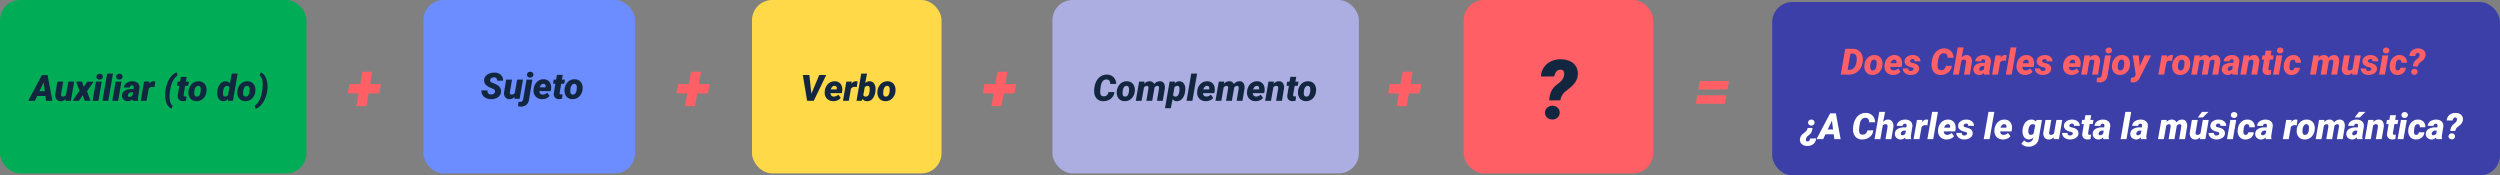 <svg xmlns="http://www.w3.org/2000/svg" width="1240" height="87" viewBox="0 0 1240 87">
  <rect x="0" y="0" width="1240" height="87" fill="#808080" stroke="none"/>
  <g id="Grupo_94073" data-name="Grupo 94073" transform="translate(-180 -11284)">
    <rect id="Rectángulo_35264" data-name="Rectángulo 35264" width="105" height="86" rx="10" transform="translate(390 11284)" fill="#6b8dff"/>
    <rect id="Rectángulo_35263" data-name="Rectángulo 35263" width="152" height="86" rx="10" transform="translate(180 11284)" fill="#01ac57"/>
    <rect id="Rectángulo_35260" data-name="Rectángulo 35260" width="94" height="86" rx="10" transform="translate(553 11284)" fill="#ffd947"/>
    <rect id="Rectángulo_35265" data-name="Rectángulo 35265" width="94" height="86" rx="10" transform="translate(906 11284)" fill="#ff5f65"/>
    <rect id="Rectángulo_35261" data-name="Rectángulo 35261" width="152" height="86" rx="10" transform="translate(702 11284)" fill="#acade1"/>
    <rect id="Rectángulo_35259" data-name="Rectángulo 35259" width="361" height="86" rx="10" transform="translate(1059 11285)" fill="#3c3fa7"/>
    <path id="Trazado_129254" data-name="Trazado 129254" d="M-18.483-3.463Q-18.29-4.456-19.556-5L-21-5.6q-3.032-1.362-2.883-3.709a3.274,3.274,0,0,1,.738-1.912,4.385,4.385,0,0,1,1.872-1.305,6.889,6.889,0,0,1,2.61-.448A4.439,4.439,0,0,1-15.6-11.865a3.679,3.679,0,0,1,1.138,2.874h-2.988a1.79,1.79,0,0,0-.312-1.182,1.351,1.351,0,0,0-1.112-.461,2.33,2.33,0,0,0-1.336.352,1.426,1.426,0,0,0-.686.993q-.167.879,1.305,1.441a14.352,14.352,0,0,1,2.14.967,3.534,3.534,0,0,1,1.969,3.393A3.474,3.474,0,0,1-16.2-1.547a4.115,4.115,0,0,1-1.78,1.292,6.576,6.576,0,0,1-2.553.439,6.164,6.164,0,0,1-1.925-.325,4.235,4.235,0,0,1-1.521-.9,3.9,3.9,0,0,1-1.23-3.12l3.015.009a2.064,2.064,0,0,0,.378,1.49,1.816,1.816,0,0,0,1.45.505A2.176,2.176,0,0,0-19.1-2.5,1.441,1.441,0,0,0-18.483-3.463Zm9.738,2.426A3.148,3.148,0,0,1-11.312.185a2.492,2.492,0,0,1-2.1-.976,3.6,3.6,0,0,1-.549-2.566l1.028-6.152h2.892l-1.046,6.195a2.064,2.064,0,0,0,0,.466.766.766,0,0,0,.853.748,1.868,1.868,0,0,0,1.556-.722L-7.506-9.51H-4.6L-6.249,0H-8.938ZM.062-9.51-1.6.3A4.036,4.036,0,0,1-2.883,2.94a3.9,3.9,0,0,1-2.725.927A9.186,9.186,0,0,1-7.058,3.7l.237-2.25a3.9,3.9,0,0,0,.8.105A1.407,1.407,0,0,0-4.509.2l1.67-9.712Zm-2.681-2.4a1.326,1.326,0,0,1,.457-1.075,1.646,1.646,0,0,1,1.134-.423A1.6,1.6,0,0,1,.1-13.037a1.332,1.332,0,0,1,.475,1.018,1.35,1.35,0,0,1-.435,1.058,1.67,1.67,0,0,1-1.156.45A1.667,1.667,0,0,1-2.145-10.9,1.323,1.323,0,0,1-2.619-11.913ZM4.834.176a4.421,4.421,0,0,1-2.272-.6A3.793,3.793,0,0,1,1.055-2.079a4.44,4.44,0,0,1-.4-2.333l.026-.246a5.829,5.829,0,0,1,1.63-3.713A4.51,4.51,0,0,1,5.722-9.686a3.678,3.678,0,0,1,2.092.621A3.468,3.468,0,0,1,9.088-7.4,5.1,5.1,0,0,1,9.352-5.02L9.185-3.814H3.524A1.854,1.854,0,0,0,3.946-2.6a1.549,1.549,0,0,0,1.178.492,2.993,2.993,0,0,0,2.259-.967L8.6-1.472a3.578,3.578,0,0,1-1.5,1.2,5.263,5.263,0,0,1-2.1.451Zm.7-7.576a1.487,1.487,0,0,0-1.068.385,3.229,3.229,0,0,0-.787,1.347H6.574l.053-.254A1.929,1.929,0,0,0,6.645-6.5,1.017,1.017,0,0,0,5.537-7.4Zm9.589-4.474L14.713-9.51h1.521l-.36,2.057H14.353l-.738,4.368a1.164,1.164,0,0,0,.057.677q.119.229.593.246a6.873,6.873,0,0,0,.756-.044L14.81-.062a4.673,4.673,0,0,1-1.556.22,2.563,2.563,0,0,1-2.013-.791,2.7,2.7,0,0,1-.545-2.1l.773-4.72H10.292l.352-2.057h1.178l.413-2.364Zm5.941,2.188a3.994,3.994,0,0,1,2.206.637A3.59,3.59,0,0,1,24.64-7.321a5.33,5.33,0,0,1,.312,2.461l-.018.193a5.636,5.636,0,0,1-1.626,3.533A4.575,4.575,0,0,1,19.9.176,3.977,3.977,0,0,1,17.71-.453a3.612,3.612,0,0,1-1.367-1.709,5.179,5.179,0,0,1-.321-2.443,5.863,5.863,0,0,1,1.6-3.727A4.547,4.547,0,0,1,21.067-9.686ZM18.914-4.6l-.026.518q-.123,1.957,1.2,1.992,1.705.053,1.978-2.764l.035-.8A2.155,2.155,0,0,0,21.8-6.913a1.073,1.073,0,0,0-.918-.487,1.512,1.512,0,0,0-1.314.654A4.278,4.278,0,0,0,18.914-4.6Z" transform="translate(444 11333)" fill="#12263f"/>
    <path id="Trazado_129262" data-name="Trazado 129262" d="M.018,0,2.232-12.8l3.762.009a4.9,4.9,0,0,1,2.9.875,4.7,4.7,0,0,1,1.758,2.386,6.536,6.536,0,0,1,.272,2.865l-.062.536a7.561,7.561,0,0,1-1.143,3.12A6.545,6.545,0,0,1,7.392-.813,6.347,6.347,0,0,1,4.315,0ZM4.834-10.424l-1.4,8.042.879.009A3,3,0,0,0,6.8-3.568,6.7,6.7,0,0,0,7.91-7.225l.018-.29A3.492,3.492,0,0,0,7.488-9.65a1.784,1.784,0,0,0-1.5-.765ZM16.8-9.686a3.994,3.994,0,0,1,2.206.637,3.59,3.59,0,0,1,1.367,1.727,5.33,5.33,0,0,1,.312,2.461l-.018.193a5.636,5.636,0,0,1-1.626,3.533,4.575,4.575,0,0,1-3.41,1.31,3.977,3.977,0,0,1-2.188-.628,3.612,3.612,0,0,1-1.367-1.709,5.179,5.179,0,0,1-.321-2.443,5.863,5.863,0,0,1,1.6-3.727A4.547,4.547,0,0,1,16.8-9.686ZM14.651-4.6l-.026.518q-.123,1.957,1.2,1.992,1.705.053,1.978-2.764l.035-.8a2.155,2.155,0,0,0-.294-1.259A1.073,1.073,0,0,0,16.62-7.4a1.512,1.512,0,0,0-1.314.654A4.278,4.278,0,0,0,14.651-4.6ZM25.884.176a4.421,4.421,0,0,1-2.272-.6A3.793,3.793,0,0,1,22.1-2.079a4.44,4.44,0,0,1-.4-2.333l.026-.246a5.829,5.829,0,0,1,1.63-3.713,4.51,4.51,0,0,1,3.415-1.314,3.678,3.678,0,0,1,2.092.621A3.468,3.468,0,0,1,30.138-7.4,5.1,5.1,0,0,1,30.4-5.02l-.167,1.206h-5.66A1.854,1.854,0,0,0,25-2.6a1.549,1.549,0,0,0,1.178.492,2.993,2.993,0,0,0,2.259-.967l1.213,1.6a3.578,3.578,0,0,1-1.5,1.2,5.263,5.263,0,0,1-2.1.451Zm.7-7.576a1.487,1.487,0,0,0-1.068.385,3.229,3.229,0,0,0-.787,1.347h2.892l.053-.254a1.929,1.929,0,0,0,.018-.577A1.017,1.017,0,0,0,26.587-7.4Zm9.527,4.676q.114-.58-.9-.87l-.624-.158a4.806,4.806,0,0,1-2.241-1.134,2.244,2.244,0,0,1-.668-1.731A2.758,2.758,0,0,1,32.9-8.846a4.633,4.633,0,0,1,2.861-.839,4.292,4.292,0,0,1,2.72.853,2.781,2.781,0,0,1,1.059,2.25l-2.883-.009q.035-1.125-.993-1.125a1.417,1.417,0,0,0-.817.259,1.007,1.007,0,0,0-.448.69q-.149.712,1.257.976a7.3,7.3,0,0,1,1.89.672,2.821,2.821,0,0,1,1.02.945,2.35,2.35,0,0,1,.325,1.354,2.541,2.541,0,0,1-.562,1.538A3.642,3.642,0,0,1,36.778-.2a5.557,5.557,0,0,1-2.2.378,4.469,4.469,0,0,1-1.912-.431A3.408,3.408,0,0,1,31.285-1.4a2.979,2.979,0,0,1-.514-1.666l2.689.018A1.111,1.111,0,0,0,34.726-1.8a1.661,1.661,0,0,0,.914-.242A1.045,1.045,0,0,0,36.114-2.725ZM55.081-4.359A4.614,4.614,0,0,1,54.2-1.969,5,5,0,0,1,52.176-.36a6.259,6.259,0,0,1-2.711.536A4.215,4.215,0,0,1,46.31-1.116,5.193,5.193,0,0,1,45.053-4.5a11.02,11.02,0,0,1,.312-3.1,8.2,8.2,0,0,1,1.274-2.922,5.855,5.855,0,0,1,2.083-1.863,5.407,5.407,0,0,1,2.624-.593,4.577,4.577,0,0,1,3.309,1.257,4.92,4.92,0,0,1,1.323,3.366l-3-.009a2.465,2.465,0,0,0-.422-1.67,1.852,1.852,0,0,0-1.389-.536q-2.373-.079-2.892,3.691a20.283,20.283,0,0,0-.237,2.435Q48-2.285,49.641-2.224a2.348,2.348,0,0,0,1.7-.523,2.615,2.615,0,0,0,.809-1.578Zm4.878-4.113a3.107,3.107,0,0,1,2.452-1.222,2.472,2.472,0,0,1,2.123,1.046,3.981,3.981,0,0,1,.5,2.742L64.046,0H61.154l.993-5.948a3.079,3.079,0,0,0,.018-.563.878.878,0,0,0-.967-.9,1.873,1.873,0,0,0-1.389.572L58.6,0H55.705l2.347-13.5h2.892ZM71.077,0a2.578,2.578,0,0,1-.123-.861A2.933,2.933,0,0,1,68.625.176,2.866,2.866,0,0,1,66.568-.65,2.483,2.483,0,0,1,65.8-2.61,2.79,2.79,0,0,1,67.1-4.988a6.091,6.091,0,0,1,3.41-.831l.967.018.105-.536.035-.466a.755.755,0,0,0-.8-.826,1.111,1.111,0,0,0-1.169,1.046l-2.9.009a2.754,2.754,0,0,1,.624-1.666,3.7,3.7,0,0,1,1.578-1.09,5.512,5.512,0,0,1,2.123-.356,4.251,4.251,0,0,1,1.894.453A2.82,2.82,0,0,1,74.18-8.046a3.031,3.031,0,0,1,.308,1.753l-.712,4.474-.044.545A2.4,2.4,0,0,0,73.9-.167L73.89,0ZM69.425-1.916A1.865,1.865,0,0,0,70.98-2.7l.29-1.529-.747-.009a1.969,1.969,0,0,0-1.2.409,1.55,1.55,0,0,0-.589,1.068.778.778,0,0,0,.136.593A.7.7,0,0,0,69.425-1.916ZM81.932-6.829a8.273,8.273,0,0,0-.9-.088,2.233,2.233,0,0,0-1.986.9L77.977,0H75.085l1.652-9.51,2.7-.009-.22,1.248a2.64,2.64,0,0,1,2.2-1.441,4.144,4.144,0,0,1,.9.123ZM84.823,0h-2.9l2.338-13.5h2.9Zm6.565.176a4.421,4.421,0,0,1-2.272-.6,3.793,3.793,0,0,1-1.507-1.652,4.44,4.44,0,0,1-.4-2.333l.026-.246a5.829,5.829,0,0,1,1.63-3.713,4.51,4.51,0,0,1,3.415-1.314,3.678,3.678,0,0,1,2.092.621A3.468,3.468,0,0,1,95.643-7.4a5.1,5.1,0,0,1,.264,2.381l-.167,1.206h-5.66A1.854,1.854,0,0,0,90.5-2.6a1.549,1.549,0,0,0,1.178.492,2.993,2.993,0,0,0,2.259-.967l1.213,1.6a3.578,3.578,0,0,1-1.5,1.2,5.263,5.263,0,0,1-2.1.451Zm.7-7.576a1.487,1.487,0,0,0-1.068.385,3.229,3.229,0,0,0-.787,1.347h2.892l.053-.254A1.929,1.929,0,0,0,93.2-6.5,1.017,1.017,0,0,0,92.092-7.4Zm9.527,4.676q.114-.58-.9-.87l-.624-.158a4.806,4.806,0,0,1-2.241-1.134,2.244,2.244,0,0,1-.668-1.731,2.758,2.758,0,0,1,1.217-2.228,4.633,4.633,0,0,1,2.861-.839,4.292,4.292,0,0,1,2.72.853,2.781,2.781,0,0,1,1.059,2.25l-2.883-.009q.035-1.125-.993-1.125a1.417,1.417,0,0,0-.817.259,1.007,1.007,0,0,0-.448.69q-.149.712,1.257.976a7.3,7.3,0,0,1,1.89.672,2.821,2.821,0,0,1,1.02.945,2.35,2.35,0,0,1,.325,1.354,2.541,2.541,0,0,1-.562,1.538A3.642,3.642,0,0,1,102.283-.2a5.557,5.557,0,0,1-2.2.378,4.469,4.469,0,0,1-1.912-.431A3.408,3.408,0,0,1,96.79-1.4a2.979,2.979,0,0,1-.514-1.666l2.689.018A1.111,1.111,0,0,0,100.23-1.8a1.661,1.661,0,0,0,.914-.242A1.045,1.045,0,0,0,101.619-2.725ZM114.46.176a4.421,4.421,0,0,1-2.272-.6,3.793,3.793,0,0,1-1.507-1.652,4.44,4.44,0,0,1-.4-2.333l.026-.246a5.829,5.829,0,0,1,1.63-3.713,4.51,4.51,0,0,1,3.415-1.314,3.678,3.678,0,0,1,2.092.621A3.468,3.468,0,0,1,118.714-7.4a5.1,5.1,0,0,1,.264,2.381l-.167,1.206h-5.66a1.854,1.854,0,0,0,.422,1.213,1.549,1.549,0,0,0,1.178.492,2.993,2.993,0,0,0,2.259-.967l1.213,1.6a3.578,3.578,0,0,1-1.5,1.2,5.263,5.263,0,0,1-2.1.451Zm.7-7.576a1.487,1.487,0,0,0-1.068.385,3.229,3.229,0,0,0-.787,1.347H116.2l.053-.254a1.929,1.929,0,0,0,.018-.577A1.017,1.017,0,0,0,115.163-7.4Zm8.455-2.118-.2,1.143a3.38,3.38,0,0,1,2.751-1.318,2.27,2.27,0,0,1,1.964.98,4.1,4.1,0,0,1,.47,2.729L127.6,0h-2.9l1.011-6.01a3.108,3.108,0,0,0,.018-.563q-.062-.836-.984-.836a1.807,1.807,0,0,0-1.4.678L122.159,0h-2.892l1.652-9.51Zm10.4.009L132.354.3a4.036,4.036,0,0,1-1.283,2.641,3.9,3.9,0,0,1-2.725.927A9.186,9.186,0,0,1,126.9,3.7l.237-2.25a3.9,3.9,0,0,0,.8.105A1.407,1.407,0,0,0,129.445.2l1.67-9.712Zm-2.681-2.4a1.326,1.326,0,0,1,.457-1.075,1.646,1.646,0,0,1,1.134-.423,1.6,1.6,0,0,1,1.125.375,1.332,1.332,0,0,1,.475,1.018,1.35,1.35,0,0,1-.435,1.058,1.67,1.67,0,0,1-1.156.45,1.667,1.667,0,0,1-1.125-.392A1.323,1.323,0,0,1,131.335-11.913Zm8.271,2.228a3.994,3.994,0,0,1,2.206.637,3.59,3.59,0,0,1,1.367,1.727,5.33,5.33,0,0,1,.312,2.461l-.018.193a5.636,5.636,0,0,1-1.626,3.533,4.575,4.575,0,0,1-3.41,1.31,3.977,3.977,0,0,1-2.188-.628,3.612,3.612,0,0,1-1.367-1.709,5.179,5.179,0,0,1-.321-2.443,5.863,5.863,0,0,1,1.6-3.727A4.547,4.547,0,0,1,139.605-9.686ZM137.452-4.6l-.026.518q-.123,1.957,1.2,1.992,1.705.053,1.978-2.764l.035-.8a2.155,2.155,0,0,0-.294-1.259,1.073,1.073,0,0,0-.918-.487,1.512,1.512,0,0,0-1.314.654A4.278,4.278,0,0,0,137.452-4.6Zm10.872.418,2.461-5.326h3.19L148.4,1.424a4.765,4.765,0,0,1-1.437,1.868,3.266,3.266,0,0,1-1.938.576,5.473,5.473,0,0,1-1.274-.193l.22-2.118h.334a2.394,2.394,0,0,0,.94-.171,1.432,1.432,0,0,0,.677-.664l.413-.791L144.817-9.51h2.988Zm16.066-2.646a8.273,8.273,0,0,0-.9-.088,2.233,2.233,0,0,0-1.986.9L160.436,0h-2.892L159.2-9.51l2.7-.009-.22,1.248a2.64,2.64,0,0,1,2.2-1.441,4.144,4.144,0,0,1,.9.123Zm5.071-2.856a3.994,3.994,0,0,1,2.206.637,3.59,3.59,0,0,1,1.367,1.727,5.33,5.33,0,0,1,.312,2.461l-.018.193A5.636,5.636,0,0,1,171.7-1.134a4.575,4.575,0,0,1-3.41,1.31A3.977,3.977,0,0,1,166.1-.453a3.612,3.612,0,0,1-1.367-1.709,5.179,5.179,0,0,1-.321-2.443,5.863,5.863,0,0,1,1.6-3.727A4.547,4.547,0,0,1,169.462-9.686ZM167.309-4.6l-.026.518q-.123,1.957,1.2,1.992,1.705.053,1.978-2.764l.035-.8a2.155,2.155,0,0,0-.294-1.259,1.073,1.073,0,0,0-.918-.487,1.512,1.512,0,0,0-1.314.654A4.278,4.278,0,0,0,167.309-4.6Zm10.863-4.917-.193,1.143a3.414,3.414,0,0,1,2.777-1.31,2.509,2.509,0,0,1,1.415.4,1.843,1.843,0,0,1,.738,1.028A3.619,3.619,0,0,1,185.8-9.686a2.241,2.241,0,0,1,1.956.989,4.117,4.117,0,0,1,.461,2.711L187.225,0h-2.9l1.011-5.987.035-.518q0-.869-.817-.9a1.872,1.872,0,0,0-1.424.781L181.978,0h-2.9l1-5.969.035-.527q0-.9-.817-.9a1.86,1.86,0,0,0-1.406.781L176.722,0H173.83l1.652-9.51ZM194.3,0a2.578,2.578,0,0,1-.123-.861A2.933,2.933,0,0,1,191.848.176a2.866,2.866,0,0,1-2.057-.826,2.483,2.483,0,0,1-.765-1.96,2.79,2.79,0,0,1,1.292-2.377,6.091,6.091,0,0,1,3.41-.831l.967.018.105-.536.035-.466a.755.755,0,0,0-.8-.826,1.111,1.111,0,0,0-1.169,1.046l-2.9.009a2.754,2.754,0,0,1,.624-1.666,3.7,3.7,0,0,1,1.578-1.09,5.512,5.512,0,0,1,2.123-.356,4.251,4.251,0,0,1,1.894.453A2.82,2.82,0,0,1,197.4-8.046a3.031,3.031,0,0,1,.308,1.753L197-1.819l-.044.545a2.4,2.4,0,0,0,.167,1.107L197.112,0Zm-1.652-1.916A1.865,1.865,0,0,0,194.2-2.7l.29-1.529-.747-.009a1.969,1.969,0,0,0-1.2.409,1.55,1.55,0,0,0-.589,1.068.778.778,0,0,0,.136.593A.7.7,0,0,0,192.647-1.916Zm9.932-7.6-.2,1.143a3.38,3.38,0,0,1,2.751-1.318,2.27,2.27,0,0,1,1.964.98,4.1,4.1,0,0,1,.47,2.729l-1,5.985h-2.9l1.011-6.01a3.108,3.108,0,0,0,.018-.563q-.062-.836-.984-.836a1.807,1.807,0,0,0-1.4.678L201.12,0h-2.892l1.652-9.51Zm11.065-2.355-.413,2.364h1.521l-.36,2.057h-1.521l-.738,4.368a1.164,1.164,0,0,0,.057.677q.119.229.593.246a6.873,6.873,0,0,0,.756-.044l-.211,2.145a4.673,4.673,0,0,1-1.556.22,2.563,2.563,0,0,1-2.013-.791,2.7,2.7,0,0,1-.545-2.1l.773-4.72h-1.178l.352-2.057h1.178l.413-2.364ZM217.354,0h-2.9l1.652-9.51h2.9Zm-.993-11.909a1.341,1.341,0,0,1,.453-1.072,1.625,1.625,0,0,1,1.138-.431,1.678,1.678,0,0,1,1.129.387,1.318,1.318,0,0,1,.47,1.011,1.344,1.344,0,0,1-.448,1.077,1.63,1.63,0,0,1-1.143.426,1.7,1.7,0,0,1-1.121-.382A1.3,1.3,0,0,1,216.36-11.909Zm7.233,9.8a1.244,1.244,0,0,0,.976-.345,1.717,1.717,0,0,0,.448-.938l2.707-.009a3.559,3.559,0,0,1-.62,1.872A3.745,3.745,0,0,1,225.576-.25a4.521,4.521,0,0,1-2.061.426,3.57,3.57,0,0,1-2.927-1.367,4.726,4.726,0,0,1-.835-3.441l.026-.211a6.371,6.371,0,0,1,.809-2.553A4.626,4.626,0,0,1,222.3-9.114a4.433,4.433,0,0,1,2.369-.571,3.536,3.536,0,0,1,2.624,1.059,3.755,3.755,0,0,1,.927,2.764l-2.707-.009q.044-1.5-1.081-1.529-1.529-.053-1.758,2.567l-.079.893-.009.333Q222.583-2.136,223.594-2.109Zm13.553-7.409-.193,1.143a3.414,3.414,0,0,1,2.777-1.31,2.509,2.509,0,0,1,1.415.4,1.843,1.843,0,0,1,.738,1.028,3.619,3.619,0,0,1,2.892-1.433,2.241,2.241,0,0,1,1.956.989,4.117,4.117,0,0,1,.461,2.711L246.2,0h-2.9l1.011-5.987.035-.518q0-.869-.817-.9a1.872,1.872,0,0,0-1.424.781L240.952,0h-2.9l1-5.969.035-.527q0-.9-.817-.9a1.86,1.86,0,0,0-1.406.781L235.7,0H232.8l1.652-9.51Zm16.646,8.481A3.148,3.148,0,0,1,251.227.185a2.492,2.492,0,0,1-2.1-.976,3.6,3.6,0,0,1-.549-2.566L249.6-9.51h2.892l-1.046,6.195a2.064,2.064,0,0,0,0,.466.766.766,0,0,0,.853.748,1.868,1.868,0,0,0,1.556-.722l1.178-6.688h2.909L256.289,0H253.6Zm9.413-1.687q.114-.58-.9-.87l-.624-.158a4.806,4.806,0,0,1-2.241-1.134,2.244,2.244,0,0,1-.668-1.731,2.758,2.758,0,0,1,1.217-2.228,4.633,4.633,0,0,1,2.861-.839,4.292,4.292,0,0,1,2.72.853,2.781,2.781,0,0,1,1.059,2.25l-2.883-.009q.035-1.125-.993-1.125a1.417,1.417,0,0,0-.817.259,1.007,1.007,0,0,0-.448.69q-.149.712,1.257.976a7.3,7.3,0,0,1,1.89.672,2.821,2.821,0,0,1,1.02.945,2.35,2.35,0,0,1,.325,1.354,2.541,2.541,0,0,1-.562,1.538A3.642,3.642,0,0,1,263.87-.2a5.557,5.557,0,0,1-2.2.378,4.469,4.469,0,0,1-1.912-.431,3.408,3.408,0,0,1-1.38-1.147,2.979,2.979,0,0,1-.514-1.666l2.689.018A1.111,1.111,0,0,0,261.817-1.8a1.661,1.661,0,0,0,.914-.242A1.045,1.045,0,0,0,263.206-2.725ZM269.93,0h-2.9l1.652-9.51h2.9Zm-.993-11.909a1.341,1.341,0,0,1,.453-1.072,1.625,1.625,0,0,1,1.138-.431,1.678,1.678,0,0,1,1.129.387,1.318,1.318,0,0,1,.47,1.011,1.344,1.344,0,0,1-.448,1.077,1.63,1.63,0,0,1-1.143.426,1.7,1.7,0,0,1-1.121-.382A1.3,1.3,0,0,1,268.937-11.909Zm7.233,9.8a1.244,1.244,0,0,0,.976-.345,1.717,1.717,0,0,0,.448-.938L280.3-3.4a3.559,3.559,0,0,1-.62,1.872A3.745,3.745,0,0,1,278.152-.25a4.521,4.521,0,0,1-2.061.426,3.57,3.57,0,0,1-2.927-1.367,4.726,4.726,0,0,1-.835-3.441l.026-.211a6.371,6.371,0,0,1,.809-2.553,4.626,4.626,0,0,1,1.709-1.718,4.433,4.433,0,0,1,2.369-.571,3.536,3.536,0,0,1,2.624,1.059,3.755,3.755,0,0,1,.927,2.764l-2.707-.009Q278.13-7.374,277-7.4q-1.529-.053-1.758,2.567l-.079.893-.009.333Q275.159-2.136,276.17-2.109Zm7.69-1.925a4.32,4.32,0,0,1,1.345-3.182l.729-.58a3.974,3.974,0,0,0,.9-.976,1.993,1.993,0,0,0,.277-1.151.745.745,0,0,0-.817-.8,1.054,1.054,0,0,0-.857.369,2.267,2.267,0,0,0-.488,1.09l-2.892.018A3.791,3.791,0,0,1,283.4-12.01a4.529,4.529,0,0,1,3.085-.971,4.646,4.646,0,0,1,1.982.448,2.8,2.8,0,0,1,1.261,1.187,3.216,3.216,0,0,1,.343,1.784A3.974,3.974,0,0,1,288.4-6.8l-1.028.817a3.123,3.123,0,0,0-1.1,1.934Zm-.914,2.716a1.4,1.4,0,0,1,.457-1.116,1.622,1.622,0,0,1,1.143-.439,1.6,1.6,0,0,1,1.125.413,1.4,1.4,0,0,1,.466,1.028,1.4,1.4,0,0,1-.453,1.112,1.627,1.627,0,0,1-1.147.435,1.662,1.662,0,0,1-1.112-.391A1.348,1.348,0,0,1,282.946-1.318Z" transform="translate(1093 11321)" fill="#ff5f65"/>
    <path id="Trazado_129263" data-name="Trazado 129263" d="M5.968-5.555a5.618,5.618,0,0,1-.382,1.912,3.526,3.526,0,0,1-.971,1.3l-.773.633A2.569,2.569,0,0,0,2.725.413a.7.7,0,0,0,.729.721Q4.6,1.16,4.878-.325l2.9-.018A3.8,3.8,0,0,1,6.447,2.413a4.52,4.52,0,0,1-3.1.971A3.888,3.888,0,0,1,.655,2.457,2.888,2.888,0,0,1-.22-.018,3.977,3.977,0,0,1,1.485-2.8L2.61-3.7a2.948,2.948,0,0,0,.967-1.837ZM7.014-8.262a1.412,1.412,0,0,1-.448,1.094,1.6,1.6,0,0,1-1.16.453,1.615,1.615,0,0,1-1.116-.409,1.381,1.381,0,0,1-.475-1.033,1.388,1.388,0,0,1,.461-1.1A1.629,1.629,0,0,1,5.423-9.7a1.615,1.615,0,0,1,1.116.409A1.381,1.381,0,0,1,7.014-8.262Zm9.5,5.862H12.428L11.294,0H7.98l6.776-12.8h2.83L19.951,0H16.822ZM13.553-4.772h2.654l-.562-4.412Zm22.588.413a4.614,4.614,0,0,1-.883,2.391A5,5,0,0,1,33.236-.36a6.259,6.259,0,0,1-2.711.536,4.215,4.215,0,0,1-3.155-1.292A5.193,5.193,0,0,1,26.112-4.5a11.02,11.02,0,0,1,.312-3.1A8.2,8.2,0,0,1,27.7-10.525a5.855,5.855,0,0,1,2.083-1.863,5.407,5.407,0,0,1,2.624-.593,4.577,4.577,0,0,1,3.309,1.257,4.92,4.92,0,0,1,1.323,3.366l-3-.009a2.465,2.465,0,0,0-.422-1.67,1.852,1.852,0,0,0-1.389-.536q-2.373-.079-2.892,3.691A20.283,20.283,0,0,0,29.1-4.447q-.044,2.162,1.6,2.224a2.348,2.348,0,0,0,1.7-.523,2.615,2.615,0,0,0,.809-1.578Zm4.878-4.113a3.107,3.107,0,0,1,2.452-1.222,2.472,2.472,0,0,1,2.123,1.046,3.981,3.981,0,0,1,.5,2.742L45.105,0H42.214l.993-5.948a3.079,3.079,0,0,0,.018-.563.878.878,0,0,0-.967-.9,1.873,1.873,0,0,0-1.389.572L39.656,0H36.765l2.347-13.5H42ZM52.137,0a2.578,2.578,0,0,1-.123-.861A2.933,2.933,0,0,1,49.685.176,2.866,2.866,0,0,1,47.628-.65a2.483,2.483,0,0,1-.765-1.96,2.79,2.79,0,0,1,1.292-2.377,6.091,6.091,0,0,1,3.41-.831l.967.018.105-.536.035-.466a.755.755,0,0,0-.8-.826A1.111,1.111,0,0,0,50.7-6.583l-2.9.009a2.754,2.754,0,0,1,.624-1.666,3.7,3.7,0,0,1,1.578-1.09,5.512,5.512,0,0,1,2.123-.356,4.251,4.251,0,0,1,1.894.453,2.82,2.82,0,0,1,1.217,1.187,3.031,3.031,0,0,1,.308,1.753l-.712,4.474-.044.545a2.4,2.4,0,0,0,.167,1.107L54.949,0ZM50.484-1.916A1.865,1.865,0,0,0,52.04-2.7l.29-1.529-.747-.009a1.969,1.969,0,0,0-1.2.409A1.55,1.55,0,0,0,49.8-2.76a.778.778,0,0,0,.136.593A.7.7,0,0,0,50.484-1.916ZM62.991-6.829a8.273,8.273,0,0,0-.9-.088,2.233,2.233,0,0,0-1.986.9L59.036,0H56.145L57.8-9.51l2.7-.009-.22,1.248a2.64,2.64,0,0,1,2.2-1.441,4.144,4.144,0,0,1,.9.123ZM65.883,0h-2.9L65.32-13.5h2.9Zm6.565.176a4.421,4.421,0,0,1-2.272-.6,3.793,3.793,0,0,1-1.507-1.652,4.44,4.44,0,0,1-.4-2.333l.026-.246a5.829,5.829,0,0,1,1.63-3.713,4.51,4.51,0,0,1,3.415-1.314,3.678,3.678,0,0,1,2.092.621A3.468,3.468,0,0,1,76.7-7.4a5.1,5.1,0,0,1,.264,2.381L76.8-3.814h-5.66A1.854,1.854,0,0,0,71.561-2.6a1.549,1.549,0,0,0,1.178.492A2.993,2.993,0,0,0,75-3.076l1.213,1.6a3.578,3.578,0,0,1-1.5,1.2,5.263,5.263,0,0,1-2.1.451Zm.7-7.576a1.487,1.487,0,0,0-1.068.385A3.229,3.229,0,0,0,71.3-5.669h2.892l.053-.254a1.929,1.929,0,0,0,.018-.577A1.017,1.017,0,0,0,73.151-7.4Zm9.527,4.676q.114-.58-.9-.87l-.624-.158a4.806,4.806,0,0,1-2.241-1.134,2.244,2.244,0,0,1-.668-1.731,2.758,2.758,0,0,1,1.217-2.228,4.633,4.633,0,0,1,2.861-.839,4.292,4.292,0,0,1,2.72.853,2.781,2.781,0,0,1,1.059,2.25l-2.883-.009q.035-1.125-.993-1.125a1.417,1.417,0,0,0-.817.259,1.007,1.007,0,0,0-.448.69q-.149.712,1.257.976a7.3,7.3,0,0,1,1.89.672,2.821,2.821,0,0,1,1.02.945,2.35,2.35,0,0,1,.325,1.354,2.541,2.541,0,0,1-.562,1.538A3.642,3.642,0,0,1,83.342-.2a5.557,5.557,0,0,1-2.2.378,4.469,4.469,0,0,1-1.912-.431A3.408,3.408,0,0,1,77.849-1.4a2.979,2.979,0,0,1-.514-1.666l2.689.018A1.111,1.111,0,0,0,81.29-1.8a1.661,1.661,0,0,0,.914-.242A1.045,1.045,0,0,0,82.679-2.725ZM93.841,0h-2.9l2.338-13.5h2.9Zm6.565.176a4.421,4.421,0,0,1-2.272-.6,3.793,3.793,0,0,1-1.507-1.652,4.44,4.44,0,0,1-.4-2.333l.026-.246a5.829,5.829,0,0,1,1.63-3.713,4.51,4.51,0,0,1,3.415-1.314,3.678,3.678,0,0,1,2.092.621A3.468,3.468,0,0,1,104.66-7.4a5.1,5.1,0,0,1,.264,2.381l-.167,1.206H99.1A1.854,1.854,0,0,0,99.519-2.6a1.549,1.549,0,0,0,1.178.492,2.993,2.993,0,0,0,2.259-.967l1.213,1.6a3.578,3.578,0,0,1-1.5,1.2,5.263,5.263,0,0,1-2.1.451Zm.7-7.576a1.487,1.487,0,0,0-1.068.385,3.229,3.229,0,0,0-.787,1.347h2.892l.053-.254a1.929,1.929,0,0,0,.018-.577A1.017,1.017,0,0,0,101.109-7.4Zm9.1,2.628a7.226,7.226,0,0,1,.787-2.593,4.564,4.564,0,0,1,1.551-1.753,3.735,3.735,0,0,1,2.109-.576,2.6,2.6,0,0,1,2.162,1.028l.308-.853,2.672.009L118.239-.369a4.467,4.467,0,0,1-1.7,3.05,5.4,5.4,0,0,1-3.568,1.063,5.1,5.1,0,0,1-1.837-.378,3.957,3.957,0,0,1-1.521-1.09L110.988.571a2.489,2.489,0,0,0,1.986.993,2.324,2.324,0,0,0,2.443-2.048l.07-.29a2.973,2.973,0,0,1-2.171.949,2.932,2.932,0,0,1-1.608-.461,3.034,3.034,0,0,1-1.09-1.305,5.076,5.076,0,0,1-.448-1.9A8.253,8.253,0,0,1,110.206-4.772Zm2.856.94a2.306,2.306,0,0,0,.29,1.257.984.984,0,0,0,.844.466,1.933,1.933,0,0,0,1.485-.633l.747-4.034a1.281,1.281,0,0,0-1.178-.633,1.683,1.683,0,0,0-1.415.716,3.861,3.861,0,0,0-.721,1.929Q113.063-4.21,113.063-3.832Zm12.665,2.795A3.148,3.148,0,0,1,123.161.185a2.492,2.492,0,0,1-2.1-.976,3.6,3.6,0,0,1-.549-2.566l1.028-6.152h2.892l-1.046,6.195a2.064,2.064,0,0,0,0,.466.766.766,0,0,0,.853.748,1.868,1.868,0,0,0,1.556-.722l1.178-6.688h2.909L128.224,0h-2.689Zm9.413-1.687q.114-.58-.9-.87l-.624-.158a4.806,4.806,0,0,1-2.241-1.134,2.244,2.244,0,0,1-.668-1.731,2.758,2.758,0,0,1,1.217-2.228,4.633,4.633,0,0,1,2.861-.839,4.292,4.292,0,0,1,2.72.853,2.781,2.781,0,0,1,1.059,2.25l-2.883-.009q.035-1.125-.993-1.125a1.417,1.417,0,0,0-.817.259,1.007,1.007,0,0,0-.448.69q-.149.712,1.257.976a7.3,7.3,0,0,1,1.89.672,2.821,2.821,0,0,1,1.02.945,2.35,2.35,0,0,1,.325,1.354,2.541,2.541,0,0,1-.562,1.538A3.642,3.642,0,0,1,135.8-.2a5.557,5.557,0,0,1-2.2.378,4.469,4.469,0,0,1-1.912-.431,3.408,3.408,0,0,1-1.38-1.147,2.979,2.979,0,0,1-.514-1.666l2.689.018A1.111,1.111,0,0,0,133.752-1.8a1.661,1.661,0,0,0,.914-.242A1.045,1.045,0,0,0,135.141-2.725Zm9.1-9.149-.413,2.364h1.521l-.36,2.057h-1.521l-.738,4.368a1.164,1.164,0,0,0,.057.677q.119.229.593.246a6.873,6.873,0,0,0,.756-.044l-.211,2.145a4.673,4.673,0,0,1-1.556.22,2.563,2.563,0,0,1-2.013-.791,2.7,2.7,0,0,1-.545-2.1l.773-4.72H139.4l.352-2.057h1.178l.413-2.364ZM150.258,0a2.578,2.578,0,0,1-.123-.861A2.933,2.933,0,0,1,147.806.176a2.866,2.866,0,0,1-2.057-.826,2.483,2.483,0,0,1-.765-1.96,2.79,2.79,0,0,1,1.292-2.377,6.091,6.091,0,0,1,3.41-.831l.967.018.105-.536.035-.466a.755.755,0,0,0-.8-.826,1.111,1.111,0,0,0-1.169,1.046l-2.9.009a2.754,2.754,0,0,1,.624-1.666,3.7,3.7,0,0,1,1.578-1.09,5.512,5.512,0,0,1,2.123-.356,4.251,4.251,0,0,1,1.894.453,2.82,2.82,0,0,1,1.217,1.187,3.031,3.031,0,0,1,.308,1.753l-.712,4.474-.044.545a2.4,2.4,0,0,0,.167,1.107L153.07,0Zm-1.652-1.916a1.865,1.865,0,0,0,1.556-.782l.29-1.529-.747-.009a1.969,1.969,0,0,0-1.2.409,1.55,1.55,0,0,0-.589,1.068.778.778,0,0,0,.136.593A.7.7,0,0,0,148.605-1.916ZM161.736,0h-2.9l2.338-13.5h2.9Zm7.2,0a2.578,2.578,0,0,1-.123-.861A2.933,2.933,0,0,1,166.482.176a2.866,2.866,0,0,1-2.057-.826,2.483,2.483,0,0,1-.765-1.96,2.79,2.79,0,0,1,1.292-2.377,6.091,6.091,0,0,1,3.41-.831l.967.018.105-.536.035-.466a.755.755,0,0,0-.8-.826A1.111,1.111,0,0,0,167.5-6.583l-2.9.009a2.754,2.754,0,0,1,.624-1.666A3.7,3.7,0,0,1,166.8-9.33a5.512,5.512,0,0,1,2.123-.356,4.251,4.251,0,0,1,1.894.453,2.82,2.82,0,0,1,1.217,1.187,3.031,3.031,0,0,1,.308,1.753l-.712,4.474-.044.545a2.4,2.4,0,0,0,.167,1.107L171.747,0Zm-1.652-1.916a1.865,1.865,0,0,0,1.556-.782l.29-1.529-.747-.009a1.969,1.969,0,0,0-1.2.409A1.55,1.55,0,0,0,166.6-2.76a.778.778,0,0,0,.136.593A.7.7,0,0,0,167.282-1.916Zm14.44-7.6-.193,1.143a3.414,3.414,0,0,1,2.777-1.31,2.509,2.509,0,0,1,1.415.4,1.843,1.843,0,0,1,.738,1.028,3.619,3.619,0,0,1,2.892-1.433,2.241,2.241,0,0,1,1.956.989,4.117,4.117,0,0,1,.461,2.711L190.775,0h-2.9l1.011-5.987.035-.518q0-.869-.817-.9a1.872,1.872,0,0,0-1.424.781L185.528,0h-2.9l1-5.969.035-.527q0-.9-.817-.9a1.86,1.86,0,0,0-1.406.781L180.272,0h-2.892l1.652-9.51Zm16.646,8.481A3.148,3.148,0,0,1,195.8.185a2.492,2.492,0,0,1-2.1-.976,3.6,3.6,0,0,1-.549-2.566l1.028-6.152h2.892l-1.046,6.195a2.064,2.064,0,0,0,0,.466.766.766,0,0,0,.853.748,1.868,1.868,0,0,0,1.556-.722l1.178-6.688h2.909L200.865,0h-2.689Zm.817-12.463h3.226l-2.8,2.76-2.531,0Zm8.6,10.775q.114-.58-.9-.87l-.624-.158a4.806,4.806,0,0,1-2.241-1.134,2.244,2.244,0,0,1-.668-1.731,2.758,2.758,0,0,1,1.217-2.228,4.633,4.633,0,0,1,2.861-.839,4.292,4.292,0,0,1,2.72.853,2.781,2.781,0,0,1,1.059,2.25l-2.883-.009q.035-1.125-.993-1.125a1.417,1.417,0,0,0-.817.259,1.007,1.007,0,0,0-.448.69q-.149.712,1.257.976a7.3,7.3,0,0,1,1.89.672,2.821,2.821,0,0,1,1.02.945,2.35,2.35,0,0,1,.325,1.354A2.541,2.541,0,0,1,210-1.283,3.642,3.642,0,0,1,208.446-.2a5.557,5.557,0,0,1-2.2.378,4.469,4.469,0,0,1-1.912-.431,3.408,3.408,0,0,1-1.38-1.147,2.979,2.979,0,0,1-.514-1.666l2.689.018A1.111,1.111,0,0,0,206.394-1.8a1.661,1.661,0,0,0,.914-.242A1.045,1.045,0,0,0,207.782-2.725ZM214.506,0h-2.9l1.652-9.51h2.9Zm-.993-11.909a1.341,1.341,0,0,1,.453-1.072,1.625,1.625,0,0,1,1.138-.431,1.678,1.678,0,0,1,1.129.387,1.318,1.318,0,0,1,.47,1.011,1.344,1.344,0,0,1-.448,1.077,1.63,1.63,0,0,1-1.143.426,1.7,1.7,0,0,1-1.121-.382A1.3,1.3,0,0,1,213.513-11.909Zm7.233,9.8a1.244,1.244,0,0,0,.976-.345,1.717,1.717,0,0,0,.448-.938l2.707-.009a3.559,3.559,0,0,1-.62,1.872A3.745,3.745,0,0,1,222.728-.25a4.521,4.521,0,0,1-2.061.426,3.57,3.57,0,0,1-2.927-1.367,4.726,4.726,0,0,1-.835-3.441l.026-.211A6.371,6.371,0,0,1,217.74-7.4a4.626,4.626,0,0,1,1.709-1.718,4.433,4.433,0,0,1,2.369-.571,3.536,3.536,0,0,1,2.624,1.059,3.755,3.755,0,0,1,.927,2.764l-2.707-.009q.044-1.5-1.081-1.529-1.529-.053-1.758,2.567l-.079.893-.009.333Q219.735-2.136,220.746-2.109ZM230.862,0a2.578,2.578,0,0,1-.123-.861A2.933,2.933,0,0,1,228.41.176a2.866,2.866,0,0,1-2.057-.826,2.483,2.483,0,0,1-.765-1.96,2.79,2.79,0,0,1,1.292-2.377,6.091,6.091,0,0,1,3.41-.831l.967.018.105-.536L231.4-6.8a.755.755,0,0,0-.8-.826,1.111,1.111,0,0,0-1.169,1.046l-2.9.009a2.754,2.754,0,0,1,.624-1.666,3.7,3.7,0,0,1,1.578-1.09,5.512,5.512,0,0,1,2.123-.356,4.251,4.251,0,0,1,1.894.453,2.82,2.82,0,0,1,1.217,1.187,3.031,3.031,0,0,1,.308,1.753l-.712,4.474-.044.545a2.4,2.4,0,0,0,.167,1.107L233.675,0ZM229.21-1.916a1.865,1.865,0,0,0,1.556-.782l.29-1.529-.747-.009a1.969,1.969,0,0,0-1.2.409,1.55,1.55,0,0,0-.589,1.068.778.778,0,0,0,.136.593A.7.7,0,0,0,229.21-1.916Zm16.945-4.913a8.273,8.273,0,0,0-.9-.088,2.233,2.233,0,0,0-1.986.9L242.2,0h-2.892l1.652-9.51,2.7-.009-.22,1.248a2.64,2.64,0,0,1,2.2-1.441,4.144,4.144,0,0,1,.9.123Zm5.071-2.856a3.994,3.994,0,0,1,2.206.637A3.59,3.59,0,0,1,254.8-7.321a5.33,5.33,0,0,1,.312,2.461l-.018.193a5.636,5.636,0,0,1-1.626,3.533,4.575,4.575,0,0,1-3.41,1.31,3.977,3.977,0,0,1-2.188-.628A3.612,3.612,0,0,1,246.5-2.162a5.179,5.179,0,0,1-.321-2.443,5.863,5.863,0,0,1,1.6-3.727A4.547,4.547,0,0,1,251.227-9.686ZM249.073-4.6l-.026.518q-.123,1.957,1.2,1.992,1.705.053,1.978-2.764l.035-.8a2.155,2.155,0,0,0-.294-1.259,1.073,1.073,0,0,0-.918-.487,1.512,1.512,0,0,0-1.314.654A4.278,4.278,0,0,0,249.073-4.6Zm10.863-4.917-.193,1.143a3.414,3.414,0,0,1,2.777-1.31,2.509,2.509,0,0,1,1.415.4,1.843,1.843,0,0,1,.738,1.028,3.619,3.619,0,0,1,2.892-1.433,2.241,2.241,0,0,1,1.956.989,4.117,4.117,0,0,1,.461,2.711L268.989,0h-2.9L267.1-5.987l.035-.518q0-.869-.817-.9a1.872,1.872,0,0,0-1.424.781L263.742,0h-2.9l1-5.969.035-.527q0-.9-.817-.9a1.86,1.86,0,0,0-1.406.781L258.486,0h-2.892l1.652-9.51ZM276.064,0a2.578,2.578,0,0,1-.123-.861A2.933,2.933,0,0,1,273.612.176a2.866,2.866,0,0,1-2.057-.826,2.483,2.483,0,0,1-.765-1.96,2.79,2.79,0,0,1,1.292-2.377,6.091,6.091,0,0,1,3.41-.831l.967.018.105-.536L276.6-6.8a.755.755,0,0,0-.8-.826,1.111,1.111,0,0,0-1.169,1.046l-2.9.009a2.754,2.754,0,0,1,.624-1.666,3.7,3.7,0,0,1,1.578-1.09,5.512,5.512,0,0,1,2.123-.356,4.251,4.251,0,0,1,1.894.453,2.82,2.82,0,0,1,1.217,1.187,3.031,3.031,0,0,1,.308,1.753l-.712,4.474-.044.545a2.4,2.4,0,0,0,.167,1.107L278.877,0Zm-1.652-1.916a1.865,1.865,0,0,0,1.556-.782l.29-1.529-.747-.009a1.969,1.969,0,0,0-1.2.409,1.55,1.55,0,0,0-.589,1.068.778.778,0,0,0,.136.593A.7.7,0,0,0,274.412-1.916ZM277.04-13.5h3.226l-2.8,2.76-2.531,0Zm7.3,3.981-.2,1.143a3.38,3.38,0,0,1,2.751-1.318,2.27,2.27,0,0,1,1.964.98,4.1,4.1,0,0,1,.47,2.729l-1,5.985h-2.9l1.011-6.01a3.108,3.108,0,0,0,.018-.563q-.062-.836-.984-.836a1.807,1.807,0,0,0-1.4.678L282.885,0h-2.892l1.652-9.51Zm11.065-2.355L295-9.51h1.521l-.36,2.057h-1.521L293.9-3.085a1.164,1.164,0,0,0,.057.677q.119.229.593.246a6.873,6.873,0,0,0,.756-.044l-.211,2.145a4.673,4.673,0,0,1-1.556.22,2.563,2.563,0,0,1-2.013-.791,2.7,2.7,0,0,1-.545-2.1l.773-4.72h-1.178l.352-2.057H292.1l.413-2.364ZM299.118,0h-2.9l1.652-9.51h2.9Zm-.993-11.909a1.341,1.341,0,0,1,.453-1.072,1.625,1.625,0,0,1,1.138-.431,1.678,1.678,0,0,1,1.129.387,1.318,1.318,0,0,1,.47,1.011,1.344,1.344,0,0,1-.448,1.077,1.63,1.63,0,0,1-1.143.426,1.7,1.7,0,0,1-1.121-.382A1.3,1.3,0,0,1,298.125-11.909Zm7.233,9.8a1.244,1.244,0,0,0,.976-.345,1.717,1.717,0,0,0,.448-.938l2.707-.009a3.559,3.559,0,0,1-.62,1.872A3.745,3.745,0,0,1,307.34-.25a4.521,4.521,0,0,1-2.061.426,3.57,3.57,0,0,1-2.927-1.367,4.726,4.726,0,0,1-.835-3.441l.026-.211a6.371,6.371,0,0,1,.809-2.553,4.626,4.626,0,0,1,1.709-1.718,4.433,4.433,0,0,1,2.369-.571,3.536,3.536,0,0,1,2.624,1.059,3.755,3.755,0,0,1,.927,2.764l-2.707-.009q.044-1.5-1.081-1.529-1.529-.053-1.758,2.567l-.079.893-.009.333Q304.348-2.136,305.358-2.109ZM315.475,0a2.578,2.578,0,0,1-.123-.861A2.933,2.933,0,0,1,313.022.176a2.866,2.866,0,0,1-2.057-.826,2.483,2.483,0,0,1-.765-1.96,2.79,2.79,0,0,1,1.292-2.377,6.091,6.091,0,0,1,3.41-.831l.967.018.105-.536.035-.466a.755.755,0,0,0-.8-.826,1.111,1.111,0,0,0-1.169,1.046l-2.9.009a2.754,2.754,0,0,1,.624-1.666,3.7,3.7,0,0,1,1.578-1.09,5.512,5.512,0,0,1,2.123-.356,4.251,4.251,0,0,1,1.894.453,2.82,2.82,0,0,1,1.217,1.187,3.031,3.031,0,0,1,.308,1.753l-.712,4.474-.044.545A2.4,2.4,0,0,0,318.3-.167L318.287,0Zm-1.652-1.916a1.865,1.865,0,0,0,1.556-.782l.29-1.529-.747-.009a1.969,1.969,0,0,0-1.2.409,1.55,1.55,0,0,0-.589,1.068.778.778,0,0,0,.136.593A.7.7,0,0,0,313.822-1.916ZM322.4-4.034a4.32,4.32,0,0,1,1.345-3.182l.729-.58a3.974,3.974,0,0,0,.9-.976,1.993,1.993,0,0,0,.277-1.151.745.745,0,0,0-.817-.8,1.054,1.054,0,0,0-.857.369,2.267,2.267,0,0,0-.488,1.09l-2.892.018a3.791,3.791,0,0,1,1.345-2.764,4.529,4.529,0,0,1,3.085-.971,4.646,4.646,0,0,1,1.982.448,2.8,2.8,0,0,1,1.261,1.187,3.216,3.216,0,0,1,.343,1.784,3.974,3.974,0,0,1-1.67,2.76l-1.028.817a3.123,3.123,0,0,0-1.1,1.934Zm-.914,2.716a1.4,1.4,0,0,1,.457-1.116,1.622,1.622,0,0,1,1.143-.439,1.6,1.6,0,0,1,1.125.413,1.4,1.4,0,0,1,.466,1.028,1.4,1.4,0,0,1-.453,1.112,1.627,1.627,0,0,1-1.147.435,1.662,1.662,0,0,1-1.112-.391A1.348,1.348,0,0,1,321.486-1.318Z" transform="translate(1073 11353)" fill="#fff"/>
    <path id="Trazado_129252" data-name="Trazado 129252" d="M7.532-2.4H3.445L2.312,0H-1L5.774-12.8H8.6L10.969,0H7.84ZM4.57-4.772H7.225L6.662-9.185ZM17.648-1.037A3.148,3.148,0,0,1,15.082.185a2.492,2.492,0,0,1-2.1-.976,3.6,3.6,0,0,1-.549-2.566L13.456-9.51h2.892L15.3-3.315a2.064,2.064,0,0,0,0,.466.766.766,0,0,0,.853.748,1.868,1.868,0,0,0,1.556-.722L18.888-9.51H21.8L20.145,0H17.455Zm8.895-5.871,1.749-2.6h3.129L28.178-4.746,29.918,0H27.035l-1-2.795L24.179,0H21.015l3.41-5.01-1.661-4.5h2.909ZM33.82,0h-2.9l1.652-9.51h2.9Zm-.993-11.909a1.341,1.341,0,0,1,.453-1.072,1.625,1.625,0,0,1,1.138-.431,1.678,1.678,0,0,1,1.129.387,1.318,1.318,0,0,1,.47,1.011,1.344,1.344,0,0,1-.448,1.077,1.63,1.63,0,0,1-1.143.426,1.7,1.7,0,0,1-1.121-.382A1.3,1.3,0,0,1,32.827-11.909ZM38.707,0h-2.9l2.338-13.5h2.9Zm4.887,0h-2.9l1.652-9.51h2.9ZM42.6-11.909a1.341,1.341,0,0,1,.453-1.072,1.625,1.625,0,0,1,1.138-.431,1.678,1.678,0,0,1,1.129.387,1.318,1.318,0,0,1,.47,1.011,1.344,1.344,0,0,1-.448,1.077,1.63,1.63,0,0,1-1.143.426,1.7,1.7,0,0,1-1.121-.382A1.3,1.3,0,0,1,42.6-11.909ZM50.792,0a2.578,2.578,0,0,1-.123-.861A2.933,2.933,0,0,1,48.34.176,2.866,2.866,0,0,1,46.283-.65a2.483,2.483,0,0,1-.765-1.96,2.79,2.79,0,0,1,1.292-2.377,6.091,6.091,0,0,1,3.41-.831l.967.018.105-.536.035-.466a.755.755,0,0,0-.8-.826,1.111,1.111,0,0,0-1.169,1.046l-2.9.009a2.754,2.754,0,0,1,.624-1.666,3.7,3.7,0,0,1,1.578-1.09,5.512,5.512,0,0,1,2.123-.356,4.251,4.251,0,0,1,1.894.453,2.82,2.82,0,0,1,1.217,1.187A3.031,3.031,0,0,1,54.2-6.293L53.49-1.819l-.044.545a2.4,2.4,0,0,0,.167,1.107L53.6,0ZM49.14-1.916A1.865,1.865,0,0,0,50.7-2.7l.29-1.529-.747-.009a1.969,1.969,0,0,0-1.2.409,1.55,1.55,0,0,0-.589,1.068.778.778,0,0,0,.136.593A.7.7,0,0,0,49.14-1.916ZM61.646-6.829a8.273,8.273,0,0,0-.9-.088,2.233,2.233,0,0,0-1.986.9L57.691,0H54.8l1.652-9.51,2.7-.009-.22,1.248a2.64,2.64,0,0,1,2.2-1.441,4.144,4.144,0,0,1,.9.123Zm10.978-7.3.448,1.494a8.35,8.35,0,0,0-2.654,3.507A19.043,19.043,0,0,0,69.17-3.261l-.044.861Q68.994,1.2,70.673,2.5L70.04,3.955a4.8,4.8,0,0,1-1.793-1.586A7.037,7.037,0,0,1,67.192-.193,12.928,12.928,0,0,1,66.92-3.34a17.29,17.29,0,0,1,.809-4.72,12.029,12.029,0,0,1,1.978-3.858A6.848,6.848,0,0,1,72.624-14.133ZM77.6-11.874,77.186-9.51h1.521l-.36,2.057H76.825l-.738,4.368a1.164,1.164,0,0,0,.057.677q.119.229.593.246a6.873,6.873,0,0,0,.756-.044L77.282-.062a4.673,4.673,0,0,1-1.556.22,2.563,2.563,0,0,1-2.013-.791,2.7,2.7,0,0,1-.545-2.1l.773-4.72H72.765l.352-2.057h1.178l.413-2.364ZM83.54-9.686a3.994,3.994,0,0,1,2.206.637,3.59,3.59,0,0,1,1.367,1.727,5.33,5.33,0,0,1,.312,2.461l-.018.193a5.636,5.636,0,0,1-1.626,3.533,4.575,4.575,0,0,1-3.41,1.31,3.977,3.977,0,0,1-2.188-.628,3.612,3.612,0,0,1-1.367-1.709A5.179,5.179,0,0,1,78.5-4.605a5.863,5.863,0,0,1,1.6-3.727A4.547,4.547,0,0,1,83.54-9.686ZM81.387-4.6l-.026.518q-.123,1.957,1.2,1.992,1.705.053,1.978-2.764l.035-.8a2.155,2.155,0,0,0-.294-1.259,1.073,1.073,0,0,0-.918-.487,1.512,1.512,0,0,0-1.314.654A4.278,4.278,0,0,0,81.387-4.6ZM92.8-4.772a6.917,6.917,0,0,1,1.371-3.6,3.4,3.4,0,0,1,2.865-1.31,2.592,2.592,0,0,1,2.013,1.02l.923-4.834h2.9L100.538,0H97.963l.123-1.028A2.968,2.968,0,0,1,95.722.185,2.62,2.62,0,0,1,93.573-.831a4.476,4.476,0,0,1-.831-2.676,8.231,8.231,0,0,1,.035-1.081Zm2.883.2a6.9,6.9,0,0,0-.062.984q0,1.459.984,1.485a1.844,1.844,0,0,0,1.521-.817l.65-3.647A1.171,1.171,0,0,0,97.62-7.4a1.478,1.478,0,0,0-1.305.7A4.507,4.507,0,0,0,95.687-4.57ZM107.78-9.686a3.994,3.994,0,0,1,2.206.637,3.59,3.59,0,0,1,1.367,1.727,5.33,5.33,0,0,1,.312,2.461l-.018.193a5.636,5.636,0,0,1-1.626,3.533,4.575,4.575,0,0,1-3.41,1.31,3.977,3.977,0,0,1-2.188-.628,3.612,3.612,0,0,1-1.367-1.709,5.179,5.179,0,0,1-.321-2.443,5.863,5.863,0,0,1,1.6-3.727A4.547,4.547,0,0,1,107.78-9.686ZM105.627-4.6l-.026.518q-.123,1.957,1.2,1.992,1.705.053,1.978-2.764l.035-.8a2.155,2.155,0,0,0-.294-1.259A1.073,1.073,0,0,0,107.6-7.4a1.512,1.512,0,0,0-1.314.654A4.278,4.278,0,0,0,105.627-4.6ZM117.545-5a14.98,14.98,0,0,1-1.1,4,10.938,10.938,0,0,1-2.013,3.164A6.909,6.909,0,0,1,111.8,3.973l-.448-1.494a8.651,8.651,0,0,0,2.659-3.542,18.733,18.733,0,0,0,1.244-5.845l.053-.861q.088-3.612-1.556-4.887l.642-1.459a5.14,5.14,0,0,1,2.373,2.492,10.339,10.339,0,0,1,.914,4.232l.009.554a14.818,14.818,0,0,1-.114,1.591Z" transform="translate(195 11334)" fill="#12263f"/>
    <path id="Trazado_129256" data-name="Trazado 129256" d="M5.44-3.516,9.36-12.8h3.445L6.618,0H3.331L1.187-12.8H4.438ZM16.233.176a4.421,4.421,0,0,1-2.272-.6,3.793,3.793,0,0,1-1.507-1.652,4.44,4.44,0,0,1-.4-2.333l.026-.246a5.829,5.829,0,0,1,1.63-3.713,4.51,4.51,0,0,1,3.415-1.314,3.678,3.678,0,0,1,2.092.621A3.468,3.468,0,0,1,20.487-7.4a5.1,5.1,0,0,1,.264,2.381l-.167,1.206h-5.66A1.854,1.854,0,0,0,15.346-2.6a1.549,1.549,0,0,0,1.178.492,2.993,2.993,0,0,0,2.259-.967L20-1.472a3.578,3.578,0,0,1-1.5,1.2,5.263,5.263,0,0,1-2.1.451Zm.7-7.576a1.487,1.487,0,0,0-1.068.385,3.229,3.229,0,0,0-.787,1.347h2.892l.053-.254a1.929,1.929,0,0,0,.018-.577A1.017,1.017,0,0,0,16.937-7.4Zm11.03.571a8.273,8.273,0,0,0-.9-.088,2.233,2.233,0,0,0-1.986.9L24.012,0H21.12l1.652-9.51,2.7-.009-.22,1.248a2.64,2.64,0,0,1,2.2-1.441,4.144,4.144,0,0,1,.9.123ZM37.2-4.737A6.891,6.891,0,0,1,35.833-1.1,3.409,3.409,0,0,1,32.968.185,2.522,2.522,0,0,1,30.806-.993L30.445,0H27.826l2.347-13.5h2.892l-.94,4.772a2.87,2.87,0,0,1,2.136-.958,2.679,2.679,0,0,1,2.18,1,4.351,4.351,0,0,1,.826,2.667,9.674,9.674,0,0,1-.044,1.1Zm-2.874-.171A9.1,9.1,0,0,0,34.4-5.926q0-1.413-1.011-1.474a1.732,1.732,0,0,0-1.5.763L31.2-2.846a1.163,1.163,0,0,0,1.2.746q1.415.044,1.784-1.843l.123-.781Zm8.947-4.777a3.994,3.994,0,0,1,2.206.637,3.59,3.59,0,0,1,1.367,1.727,5.33,5.33,0,0,1,.312,2.461l-.018.193A5.636,5.636,0,0,1,45.51-1.134,4.575,4.575,0,0,1,42.1.176a3.977,3.977,0,0,1-2.188-.628,3.612,3.612,0,0,1-1.367-1.709,5.179,5.179,0,0,1-.321-2.443,5.863,5.863,0,0,1,1.6-3.727A4.547,4.547,0,0,1,43.269-9.686ZM41.115-4.6l-.026.518q-.123,1.957,1.2,1.992,1.705.053,1.978-2.764l.035-.8A2.155,2.155,0,0,0,44-6.913a1.073,1.073,0,0,0-.918-.487,1.512,1.512,0,0,0-1.314.654A4.278,4.278,0,0,0,41.115-4.6Z" transform="translate(577 11334)" fill="#12263f"/>
    <path id="Trazado_129260" data-name="Trazado 129260" d="M6.426-9.189q.24-4.765,3.063-7.247l1.662-1.321A9.051,9.051,0,0,0,13.2-19.979a4.539,4.539,0,0,0,.631-2.623,1.7,1.7,0,0,0-1.862-1.822,2.4,2.4,0,0,0-1.952.841A5.164,5.164,0,0,0,8.909-21.1l-6.586.04a8.635,8.635,0,0,1,3.063-6.3,10.316,10.316,0,0,1,7.027-2.212,10.583,10.583,0,0,1,4.514,1.021,6.387,6.387,0,0,1,2.873,2.7,7.326,7.326,0,0,1,.781,4.064q-.24,3.383-3.8,6.286l-2.342,1.862a7.113,7.113,0,0,0-2.5,4.4ZM4.344-3A3.193,3.193,0,0,1,5.385-5.545a3.7,3.7,0,0,1,2.6-1,3.636,3.636,0,0,1,2.563.941,3.187,3.187,0,0,1,1.061,2.342A3.177,3.177,0,0,1,10.58-.731,3.706,3.706,0,0,1,7.968.26,3.786,3.786,0,0,1,5.435-.631,3.07,3.07,0,0,1,4.344-3Z" transform="translate(942 11343)" fill="#12263f"/>
    <path id="Trazado_129258" data-name="Trazado 129258" d="M10.74-4.359a4.614,4.614,0,0,1-.883,2.391A5,5,0,0,1,7.835-.36,6.259,6.259,0,0,1,5.124.176,4.215,4.215,0,0,1,1.969-1.116,5.193,5.193,0,0,1,.712-4.5a11.02,11.02,0,0,1,.312-3.1A8.2,8.2,0,0,1,2.3-10.525a5.855,5.855,0,0,1,2.083-1.863A5.407,5.407,0,0,1,7-12.981a4.577,4.577,0,0,1,3.309,1.257,4.92,4.92,0,0,1,1.323,3.366l-3-.009a2.465,2.465,0,0,0-.422-1.67,1.852,1.852,0,0,0-1.389-.536q-2.373-.079-2.892,3.691A20.283,20.283,0,0,0,3.7-4.447Q3.656-2.285,5.3-2.224A2.348,2.348,0,0,0,7-2.747,2.615,2.615,0,0,0,7.8-4.324Zm6.24-5.326a3.994,3.994,0,0,1,2.206.637,3.59,3.59,0,0,1,1.367,1.727,5.33,5.33,0,0,1,.312,2.461l-.018.193a5.636,5.636,0,0,1-1.626,3.533,4.575,4.575,0,0,1-3.41,1.31,3.977,3.977,0,0,1-2.188-.628,3.612,3.612,0,0,1-1.367-1.709,5.179,5.179,0,0,1-.321-2.443,5.863,5.863,0,0,1,1.6-3.727A4.547,4.547,0,0,1,16.98-9.686ZM14.827-4.6l-.026.518Q14.678-2.127,16-2.092q1.705.053,1.978-2.764l.035-.8a2.155,2.155,0,0,0-.294-1.259A1.073,1.073,0,0,0,16.8-7.4a1.512,1.512,0,0,0-1.314.654A4.278,4.278,0,0,0,14.827-4.6ZM25.69-9.519,25.5-8.376a3.414,3.414,0,0,1,2.777-1.31,2.509,2.509,0,0,1,1.415.4,1.843,1.843,0,0,1,.738,1.028,3.619,3.619,0,0,1,2.892-1.433,2.241,2.241,0,0,1,1.956.989,4.117,4.117,0,0,1,.461,2.711L34.743,0h-2.9l1.011-5.987.035-.518q0-.869-.817-.9a1.872,1.872,0,0,0-1.424.781L29.5,0H26.6l1-5.969.035-.527q0-.9-.817-.9a1.86,1.86,0,0,0-1.406.781L24.24,0H21.349L23-9.51ZM45.853-4.746a7.9,7.9,0,0,1-.782,2.659A4.348,4.348,0,0,1,43.589-.356a3.417,3.417,0,0,1-1.973.541A2.584,2.584,0,0,1,39.595-.8l-.861,4.456H35.842L38.127-9.51,40.8-9.519l-.149.905a2.8,2.8,0,0,1,2.259-1.072,2.662,2.662,0,0,1,2.167.993,4.388,4.388,0,0,1,.831,2.663A10.274,10.274,0,0,1,45.853-4.746ZM43.04-5.924Q43-7.374,42.056-7.4a1.7,1.7,0,0,0-1.521.747l-.677,3.771a1.173,1.173,0,0,0,1.213.782q1.538.026,1.89-2.646Q43.04-5.59,43.04-5.924ZM49.421,0h-2.9l2.338-13.5h2.9Zm6.565.176a4.421,4.421,0,0,1-2.272-.6,3.793,3.793,0,0,1-1.507-1.652,4.44,4.44,0,0,1-.4-2.333l.026-.246a5.829,5.829,0,0,1,1.63-3.713,4.51,4.51,0,0,1,3.415-1.314,3.678,3.678,0,0,1,2.092.621A3.468,3.468,0,0,1,60.24-7.4,5.1,5.1,0,0,1,60.5-5.02l-.167,1.206h-5.66A1.854,1.854,0,0,0,55.1-2.6a1.549,1.549,0,0,0,1.178.492,2.993,2.993,0,0,0,2.259-.967l1.213,1.6a3.578,3.578,0,0,1-1.5,1.2,5.263,5.263,0,0,1-2.1.451Zm.7-7.576a1.487,1.487,0,0,0-1.068.385,3.229,3.229,0,0,0-.787,1.347h2.892l.053-.254A1.929,1.929,0,0,0,57.8-6.5,1.017,1.017,0,0,0,56.689-7.4Zm8.525-2.118-.193,1.143A3.414,3.414,0,0,1,67.8-9.686a2.509,2.509,0,0,1,1.415.4,1.843,1.843,0,0,1,.738,1.028,3.619,3.619,0,0,1,2.892-1.433A2.241,2.241,0,0,1,74.8-8.7a4.117,4.117,0,0,1,.461,2.711L74.268,0h-2.9l1.011-5.987.035-.518q0-.869-.817-.9a1.872,1.872,0,0,0-1.424.781L69.021,0h-2.9l1-5.969.035-.527q0-.9-.817-.9a1.86,1.86,0,0,0-1.406.781L63.765,0H60.873l1.652-9.51ZM80.71.176a4.421,4.421,0,0,1-2.272-.6,3.793,3.793,0,0,1-1.507-1.652,4.44,4.44,0,0,1-.4-2.333l.026-.246a5.829,5.829,0,0,1,1.63-3.713A4.51,4.51,0,0,1,81.6-9.686a3.678,3.678,0,0,1,2.092.621A3.468,3.468,0,0,1,84.964-7.4a5.1,5.1,0,0,1,.264,2.381l-.167,1.206H79.4A1.854,1.854,0,0,0,79.822-2.6,1.549,1.549,0,0,0,81-2.109a2.993,2.993,0,0,0,2.259-.967l1.213,1.6a3.578,3.578,0,0,1-1.5,1.2,5.263,5.263,0,0,1-2.1.451Zm.7-7.576a1.487,1.487,0,0,0-1.068.385,3.229,3.229,0,0,0-.787,1.347H82.45l.053-.254a1.929,1.929,0,0,0,.018-.577A1.017,1.017,0,0,0,81.413-7.4Zm8.455-2.118-.2,1.143a3.38,3.38,0,0,1,2.751-1.318,2.27,2.27,0,0,1,1.964.98,4.1,4.1,0,0,1,.47,2.729L93.85,0h-2.9L91.96-6.01a3.108,3.108,0,0,0,.018-.563q-.062-.836-.984-.836a1.807,1.807,0,0,0-1.4.678L88.409,0H85.518L87.17-9.51Zm11.065-2.355-.413,2.364h1.521l-.36,2.057H100.16l-.738,4.368a1.164,1.164,0,0,0,.057.677q.119.229.593.246a6.873,6.873,0,0,0,.756-.044l-.211,2.145a4.673,4.673,0,0,1-1.556.22,2.563,2.563,0,0,1-2.013-.791,2.7,2.7,0,0,1-.545-2.1l.773-4.72H96.1l.352-2.057h1.178l.413-2.364Zm5.941,2.188a3.994,3.994,0,0,1,2.206.637,3.59,3.59,0,0,1,1.367,1.727,5.33,5.33,0,0,1,.312,2.461l-.018.193a5.636,5.636,0,0,1-1.626,3.533,4.575,4.575,0,0,1-3.41,1.31,3.977,3.977,0,0,1-2.188-.628,3.612,3.612,0,0,1-1.367-1.709,5.179,5.179,0,0,1-.321-2.443,5.863,5.863,0,0,1,1.6-3.727A4.547,4.547,0,0,1,106.875-9.686ZM104.722-4.6l-.026.518q-.123,1.957,1.2,1.992,1.705.053,1.978-2.764l.035-.8a2.155,2.155,0,0,0-.294-1.259,1.073,1.073,0,0,0-.918-.487,1.512,1.512,0,0,0-1.314.654A4.278,4.278,0,0,0,104.722-4.6Z" transform="translate(722 11334)" fill="#12263f"/>
    <path id="Trazado_129253" data-name="Trazado 129253" d="M11.618-13.31h5.333l-.806,4.657H10.828l-1.112,6.3H4.77l1.1-6.3H.516l.806-4.657h5.35l1.063-6.123h4.947Z" transform="translate(352 11339)" fill="#ff5f65"/>
    <path id="Trazado_129255" data-name="Trazado 129255" d="M11.618-13.31h5.333l-.806,4.657H10.828l-1.112,6.3H4.77l1.1-6.3H.516l.806-4.657h5.35l1.063-6.123h4.947Z" transform="translate(515 11339)" fill="#ff5f65"/>
    <path id="Trazado_129259" data-name="Trazado 129259" d="M11.618-13.31h5.333l-.806,4.657H10.828l-1.112,6.3H4.77l1.1-6.3H.516l.806-4.657h5.35l1.063-6.123h4.947Z" transform="translate(868 11339)" fill="#ff5f65"/>
    <path id="Trazado_129257" data-name="Trazado 129257" d="M11.618-13.31h5.333l-.806,4.657H10.828l-1.112,6.3H4.77l1.1-6.3H.516l.806-4.657h5.35l1.063-6.123h4.947Z" transform="translate(667 11339)" fill="#ff5f65"/>
    <path id="Trazado_129261" data-name="Trazado 129261" d="M16.838-11.634H2.32l.741-4.189h14.5ZM15.614-4.56H1.1L1.837-8.75h14.5Z" transform="translate(1020 11340)" fill="#ff5f65"/>
  </g>
</svg>
